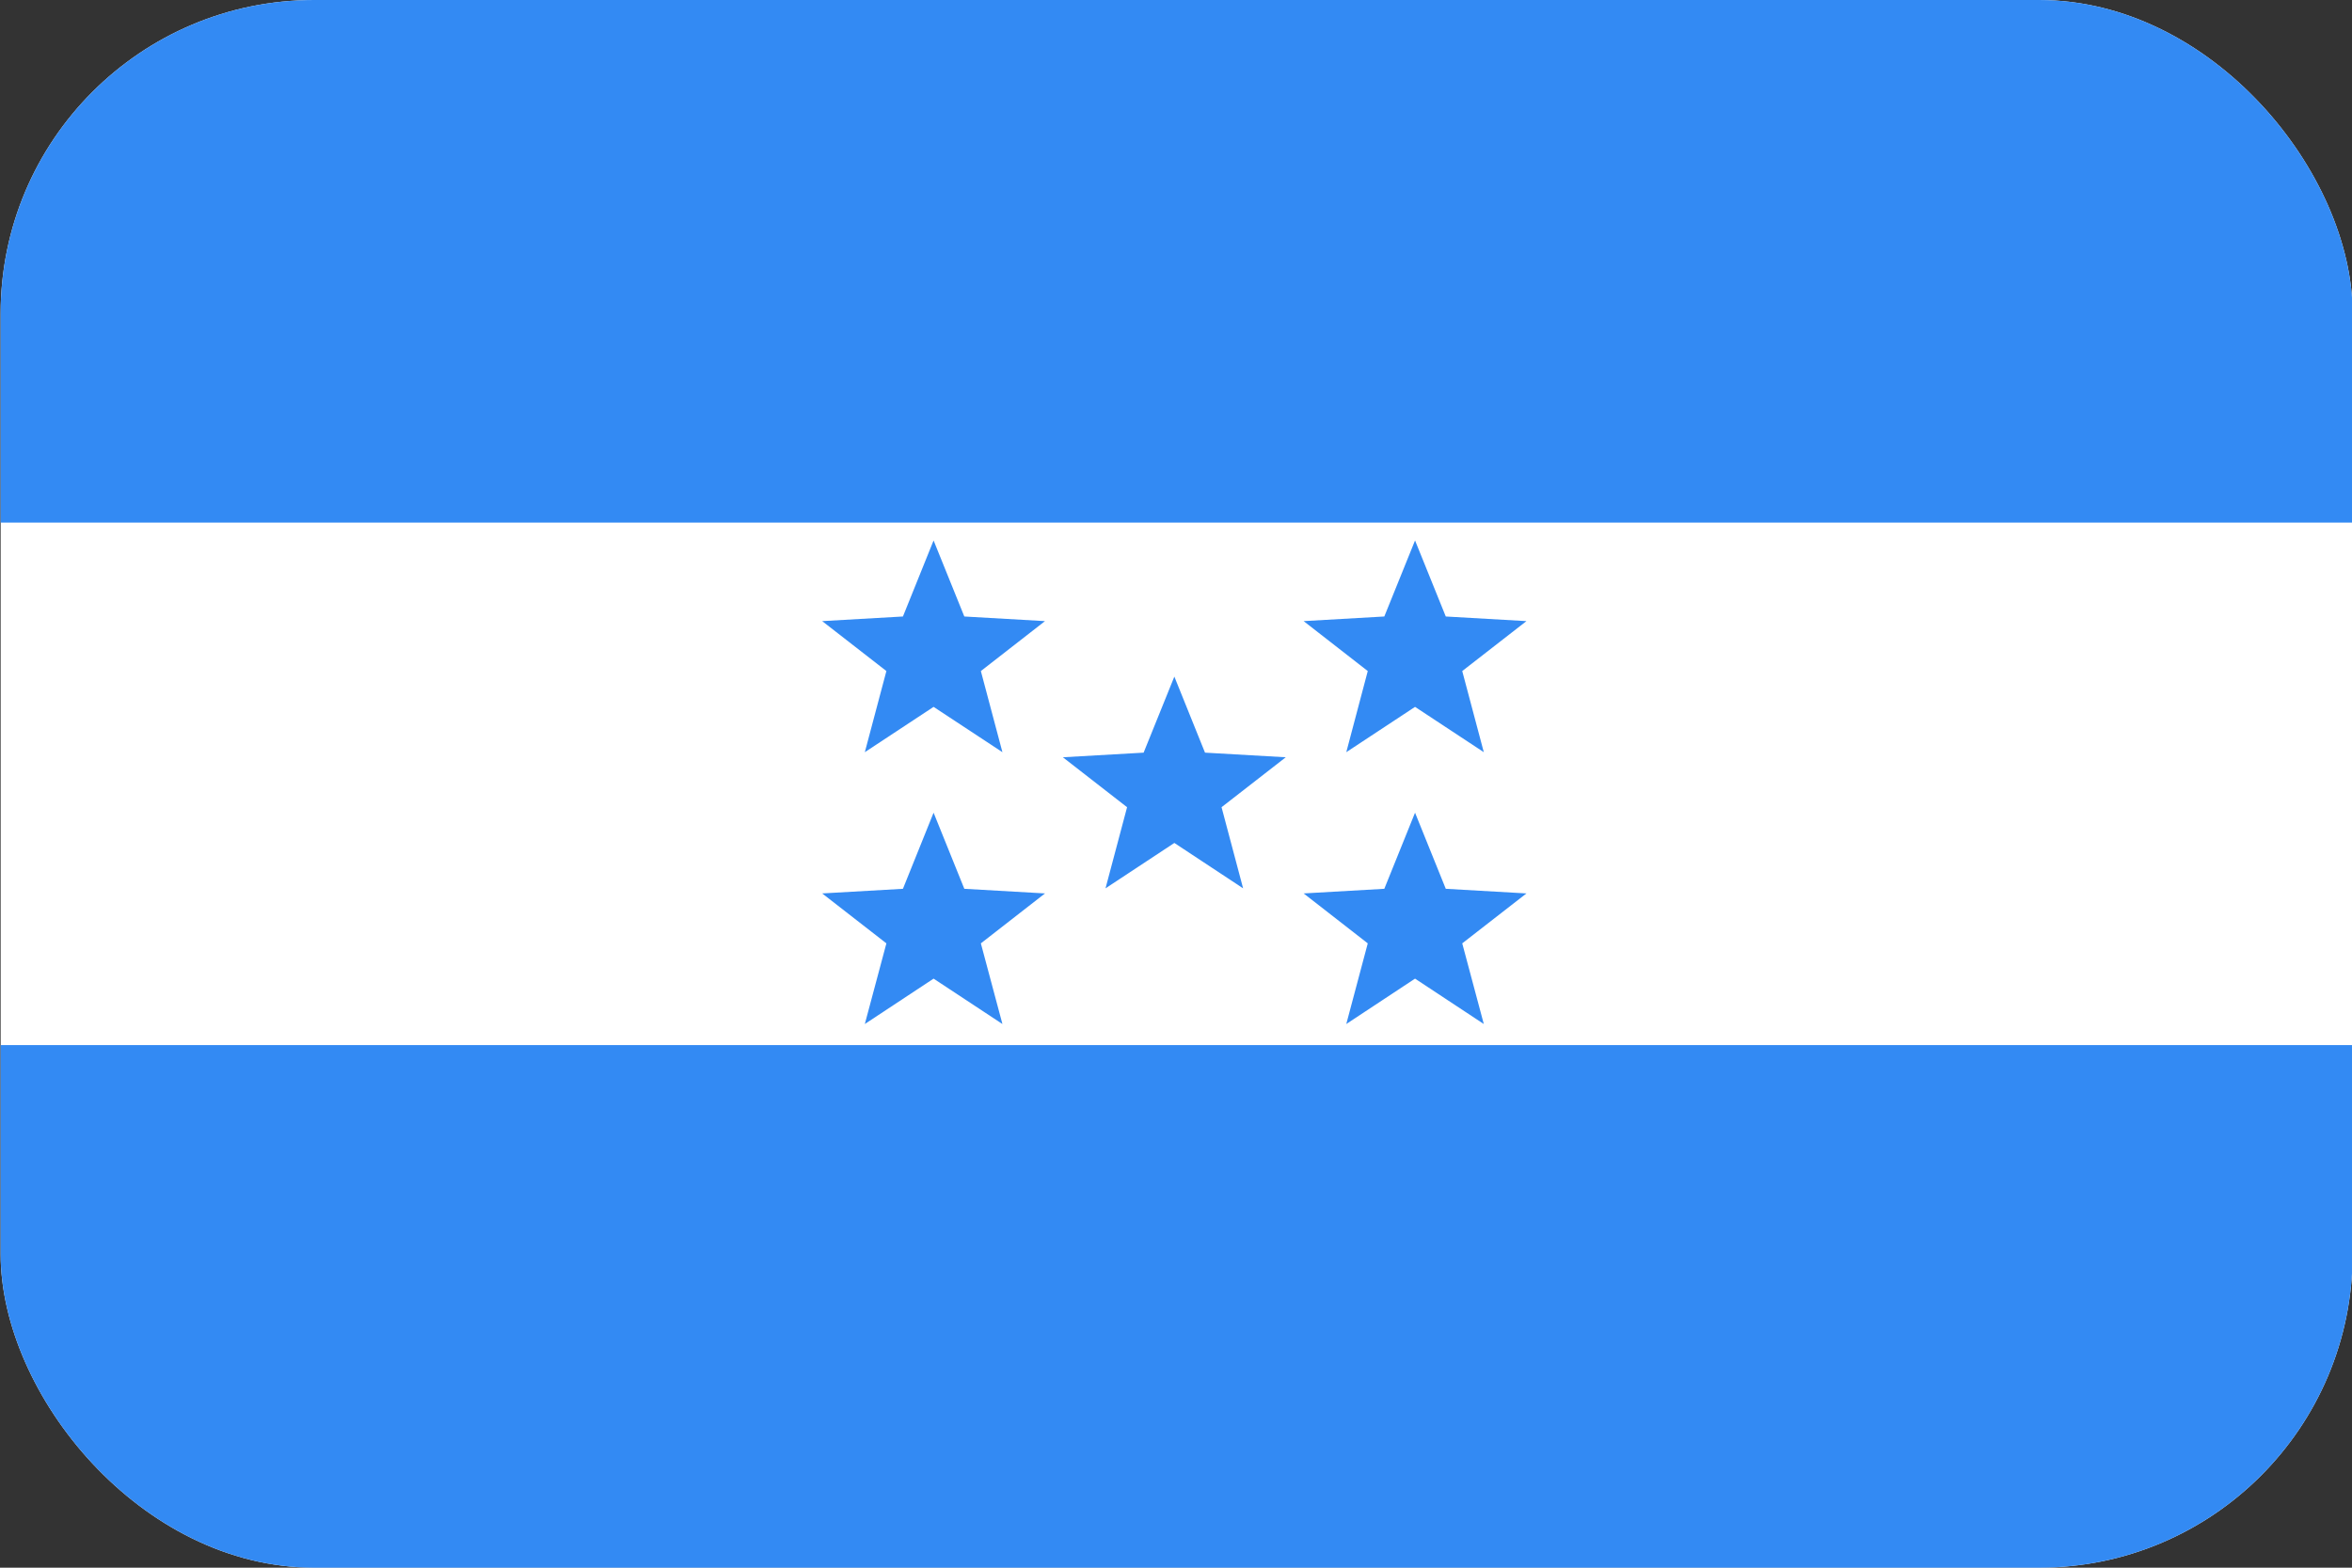 <svg width="30" height="20" viewBox="0 0 30 20" fill="none" xmlns="http://www.w3.org/2000/svg">
<rect x="0" y="0" width="30" height="20" fill="#333333" stroke="none"/>
<g clip-path="url(#clip0_162_16351)">
<path d="M0.008 0H30.008V20H0.008V0Z" fill="white"/>
<path d="M0.008 0H30.008V6.667H0.008V0ZM0.008 13.333H30.008V20H0.008V13.333ZM11.908 6.895L12.3 7.865L13.329 7.924L12.511 8.561L12.786 9.596L11.908 9.018L11.031 9.596L11.306 8.561L10.487 7.924L11.517 7.865L11.908 6.895ZM18.049 6.895L18.441 7.865L19.47 7.924L18.651 8.561L18.926 9.596L18.049 9.018L17.172 9.596L17.446 8.561L16.628 7.924L17.657 7.865L18.049 6.895ZM14.979 8.632L15.37 9.602L16.4 9.661L15.581 10.298L15.856 11.333L14.979 10.754L14.101 11.333L14.376 10.298L13.557 9.661L14.587 9.602L14.979 8.632ZM11.908 10.368L12.3 11.339L13.329 11.398L12.511 12.035L12.786 13.064L11.908 12.485L11.031 13.064L11.306 12.035L10.487 11.398L11.517 11.339L11.908 10.368ZM18.049 10.368L18.441 11.339L19.47 11.398L18.651 12.035L18.926 13.064L18.049 12.485L17.172 13.064L17.446 12.035L16.628 11.398L17.657 11.339L18.049 10.368Z" fill="#338AF3"/>
</g>
<defs>
<clipPath id="clip0_162_16351">
<rect x="0.008" width="30" height="20" rx="4" fill="white"/>
</clipPath>
</defs>
</svg>
